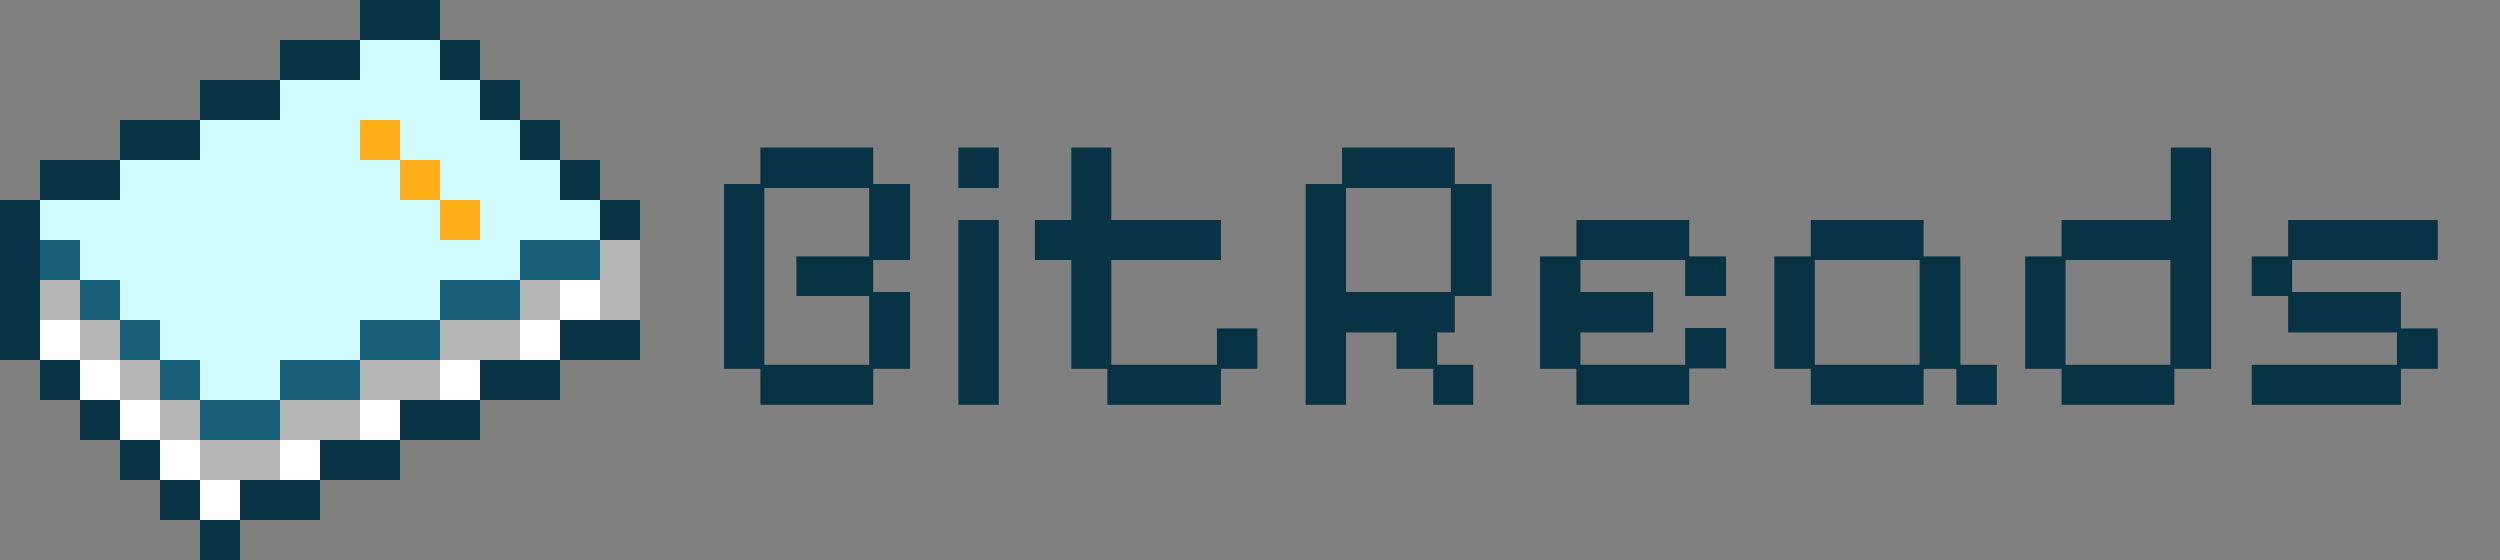 <svg width="125" height="28" viewBox="0 0 125 28" fill="none" xmlns="http://www.w3.org/2000/svg">
<rect x="0" y="0" width="125" height="28" fill="#808080" stroke="none"/>
<g clip-path="url(#clip0_2_163)">
<g clip-path="url(#clip1_2_163)">
<rect y="16" width="2" height="2" fill="#083344"/>
<rect x="2" y="18" width="2" height="2" fill="#083344"/>
<rect x="4" y="20" width="2" height="2" fill="#083344"/>
<rect x="6" y="22" width="2" height="2" fill="#083344"/>
<rect x="8" y="24" width="2" height="2" fill="#083344"/>
<rect x="10" y="26" width="2" height="2" fill="#083344"/>
<rect width="2" height="2" transform="matrix(1 0 0 -1 14 26)" fill="#083344"/>
<rect width="2" height="2" transform="matrix(1 0 0 -1 16 24)" fill="#083344"/>
<rect width="2" height="2" transform="matrix(1 0 0 -1 18 24)" fill="#083344"/>
<rect width="2" height="2" transform="matrix(1 0 0 -1 20 22)" fill="#083344"/>
<rect width="2" height="2" transform="matrix(1 0 0 -1 22 22)" fill="#083344"/>
<rect width="2" height="2" transform="matrix(1 0 0 -1 24 20)" fill="#083344"/>
<rect width="2" height="2" transform="matrix(1 0 0 -1 26 20)" fill="#083344"/>
<rect width="2" height="2" transform="matrix(1 0 0 -1 28 18)" fill="#083344"/>
<rect width="2" height="2" transform="matrix(1 0 0 -1 30 18)" fill="#083344"/>
<rect y="14" width="2" height="2" fill="#083344"/>
<rect y="12" width="2" height="2" fill="#083344"/>
<rect x="2" y="12" width="2" height="2" fill="#155E75"/>
<rect x="2" y="14" width="2" height="2" fill="#B8B8B8"/>
<rect x="2" y="16" width="2" height="2" fill="white"/>
<rect x="4" y="18" width="2" height="2" fill="white"/>
<rect x="6" y="20" width="2" height="2" fill="white"/>
<rect x="8" y="22" width="2" height="2" fill="white"/>
<rect x="10" y="24" width="2" height="2" fill="white"/>
<rect x="12" y="24" width="2" height="2" fill="white"/>
<rect x="14" y="22" width="2" height="2" fill="white"/>
<rect x="18" y="20" width="2" height="2" fill="white"/>
<rect x="22" y="18" width="2" height="2" fill="white"/>
<rect x="26" y="16" width="2" height="2" fill="white"/>
<rect x="28" y="14" width="2" height="2" fill="white"/>
<rect x="4" y="16" width="2" height="2" fill="#B8B8B8"/>
<rect x="6" y="18" width="2" height="2" fill="#B8B8B8"/>
<rect x="8" y="20" width="2" height="2" fill="#B8B8B8"/>
<rect x="10" y="22" width="2" height="2" fill="#B8B8B8"/>
<rect x="12" y="22" width="2" height="2" fill="#B8B8B8"/>
<rect x="14" y="20" width="2" height="2" fill="#B8B8B8"/>
<rect x="16" y="20" width="2" height="2" fill="#B8B8B8"/>
<rect x="18" y="18" width="2" height="2" fill="#B8B8B8"/>
<rect x="20" y="18" width="2" height="2" fill="#B8B8B8"/>
<rect x="22" y="16" width="2" height="2" fill="#B8B8B8"/>
<rect x="24" y="16" width="2" height="2" fill="#B8B8B8"/>
<rect x="26" y="14" width="2" height="2" fill="#B8B8B8"/>
<rect x="30" y="12" width="2" height="2" fill="#B8B8B8"/>
<rect x="30" y="14" width="2" height="2" fill="#B8B8B8"/>
<rect x="4" y="14" width="2" height="2" fill="#155E75"/>
<rect x="6" y="16" width="2" height="2" fill="#155E75"/>
<rect x="8" y="18" width="2" height="2" fill="#155E75"/>
<rect x="10" y="20" width="2" height="2" fill="#155E75"/>
<rect x="12" y="20" width="2" height="2" fill="#155E75"/>
<rect x="14" y="18" width="2" height="2" fill="#155E75"/>
<rect x="16" y="18" width="2" height="2" fill="#155E75"/>
<rect x="18" y="16" width="2" height="2" fill="#155E75"/>
<rect x="20" y="16" width="2" height="2" fill="#155E75"/>
<rect x="22" y="14" width="2" height="2" fill="#155E75"/>
<rect x="24" y="14" width="2" height="2" fill="#155E75"/>
<rect x="26" y="12" width="2" height="2" fill="#155E75"/>
<rect x="28" y="12" width="2" height="2" fill="#155E75"/>
<rect y="10" width="2" height="2" fill="#083344"/>
<rect x="2" y="8" width="2" height="2" fill="#083344"/>
<rect x="2" y="10" width="28" height="2" fill="#CFFAFE"/>
<rect x="4" y="12" width="22" height="2" fill="#CFFAFE"/>
<rect x="6" y="14" width="16" height="2" fill="#CFFAFE"/>
<rect x="18" y="2" width="4" height="2" fill="#CFFAFE"/>
<rect x="14" y="4" width="10" height="2" fill="#CFFAFE"/>
<rect x="8" y="6" width="18" height="2" fill="#CFFAFE"/>
<rect x="6" y="8" width="22" height="2" fill="#CFFAFE"/>
<rect x="8" y="16" width="10" height="2" fill="#CFFAFE"/>
<rect x="10" y="18" width="4" height="2" fill="#CFFAFE"/>
<rect x="4" y="8" width="2" height="2" fill="#083344"/>
<rect x="6" y="6" width="2" height="2" fill="#083344"/>
<rect x="8" y="6" width="2" height="2" fill="#083344"/>
<rect x="10" y="4" width="2" height="2" fill="#083344"/>
<rect x="12" y="4" width="2" height="2" fill="#083344"/>
<rect x="14" y="2" width="2" height="2" fill="#083344"/>
<rect x="16" y="2" width="2" height="2" fill="#083344"/>
<rect x="18" width="2" height="2" fill="#083344"/>
<rect x="20" width="2" height="2" fill="#083344"/>
<rect x="22" y="2" width="2" height="2" fill="#083344"/>
<rect x="24" y="4" width="2" height="2" fill="#083344"/>
<rect x="26" y="6" width="2" height="2" fill="#083344"/>
<rect x="28" y="8" width="2" height="2" fill="#083344"/>
<rect x="30" y="10" width="2" height="2" fill="#083344"/>
<rect x="18" y="6" width="2" height="2" fill="#FFAF1A"/>
<rect x="20" y="8" width="2" height="2" fill="#FFAF1A"/>
<rect x="22" y="10" width="2" height="2" fill="#FFAF1A"/>
<rect x="12" y="24" width="2" height="2" fill="#083344"/>
</g>
</g>
<path d="M38.02 20.24V18.44H36.2V9.2H38.02V7.38H43.66V9.2H45.5V13H43.66V14.6H45.5V18.44H43.66V20.24H38.02ZM38.22 18.24H43.46V14.8H39.82V12.82H43.46V9.4H38.22V18.24ZM47.919 20.24V11H49.939V20.24H47.919ZM47.919 9.4V7.38H49.939V9.4H47.919ZM55.367 20.24V18.44H53.567V13H51.747V11H53.567V7.38H55.567V11H61.047V13H55.567V18.24H60.847V16.42H62.867V18.44H61.047V20.24H55.367ZM65.282 20.24V9.2H67.102V7.38H72.742V9.2H74.582V14.8H72.742V16.62H71.862V18.24H73.662V20.24H71.662V18.44H69.822V16.62H67.302V20.24H65.282ZM67.302 14.6H72.542V9.4H67.302V14.6ZM78.821 20.24V18.44H77.001V12.82H78.821V11H84.461V12.82H86.301V14.8H84.261V13H79.021V14.6H82.661V16.62H79.021V18.24H84.261V16.4H86.301V18.42H84.461V20.24H78.821ZM90.54 20.24V18.44H88.719V12.82H90.54V11H96.18V12.82H98.019V18.24H99.84V20.24H97.82V18.44H96.18V20.24H90.54ZM90.74 18.24H95.98V13H90.74V18.24ZM103.079 20.24V18.44H101.259V12.82H103.079V11H108.539V7.38H110.559V18.44H108.719V20.24H103.079ZM103.279 18.24H108.519V13H103.279V18.24ZM112.587 20.24V18.24H119.847V16.62H114.407V14.8H112.587V12.82H114.407V11H121.887V13H114.607V14.6H120.047V16.42H121.887V18.44H120.047V20.24H112.587Z" fill="#083344"/>
<defs>
<clipPath id="clip0_2_163">
<rect width="32" height="28" fill="white"/>
</clipPath>
<clipPath id="clip1_2_163">
<rect width="32" height="28" fill="white"/>
</clipPath>
</defs>
</svg>
